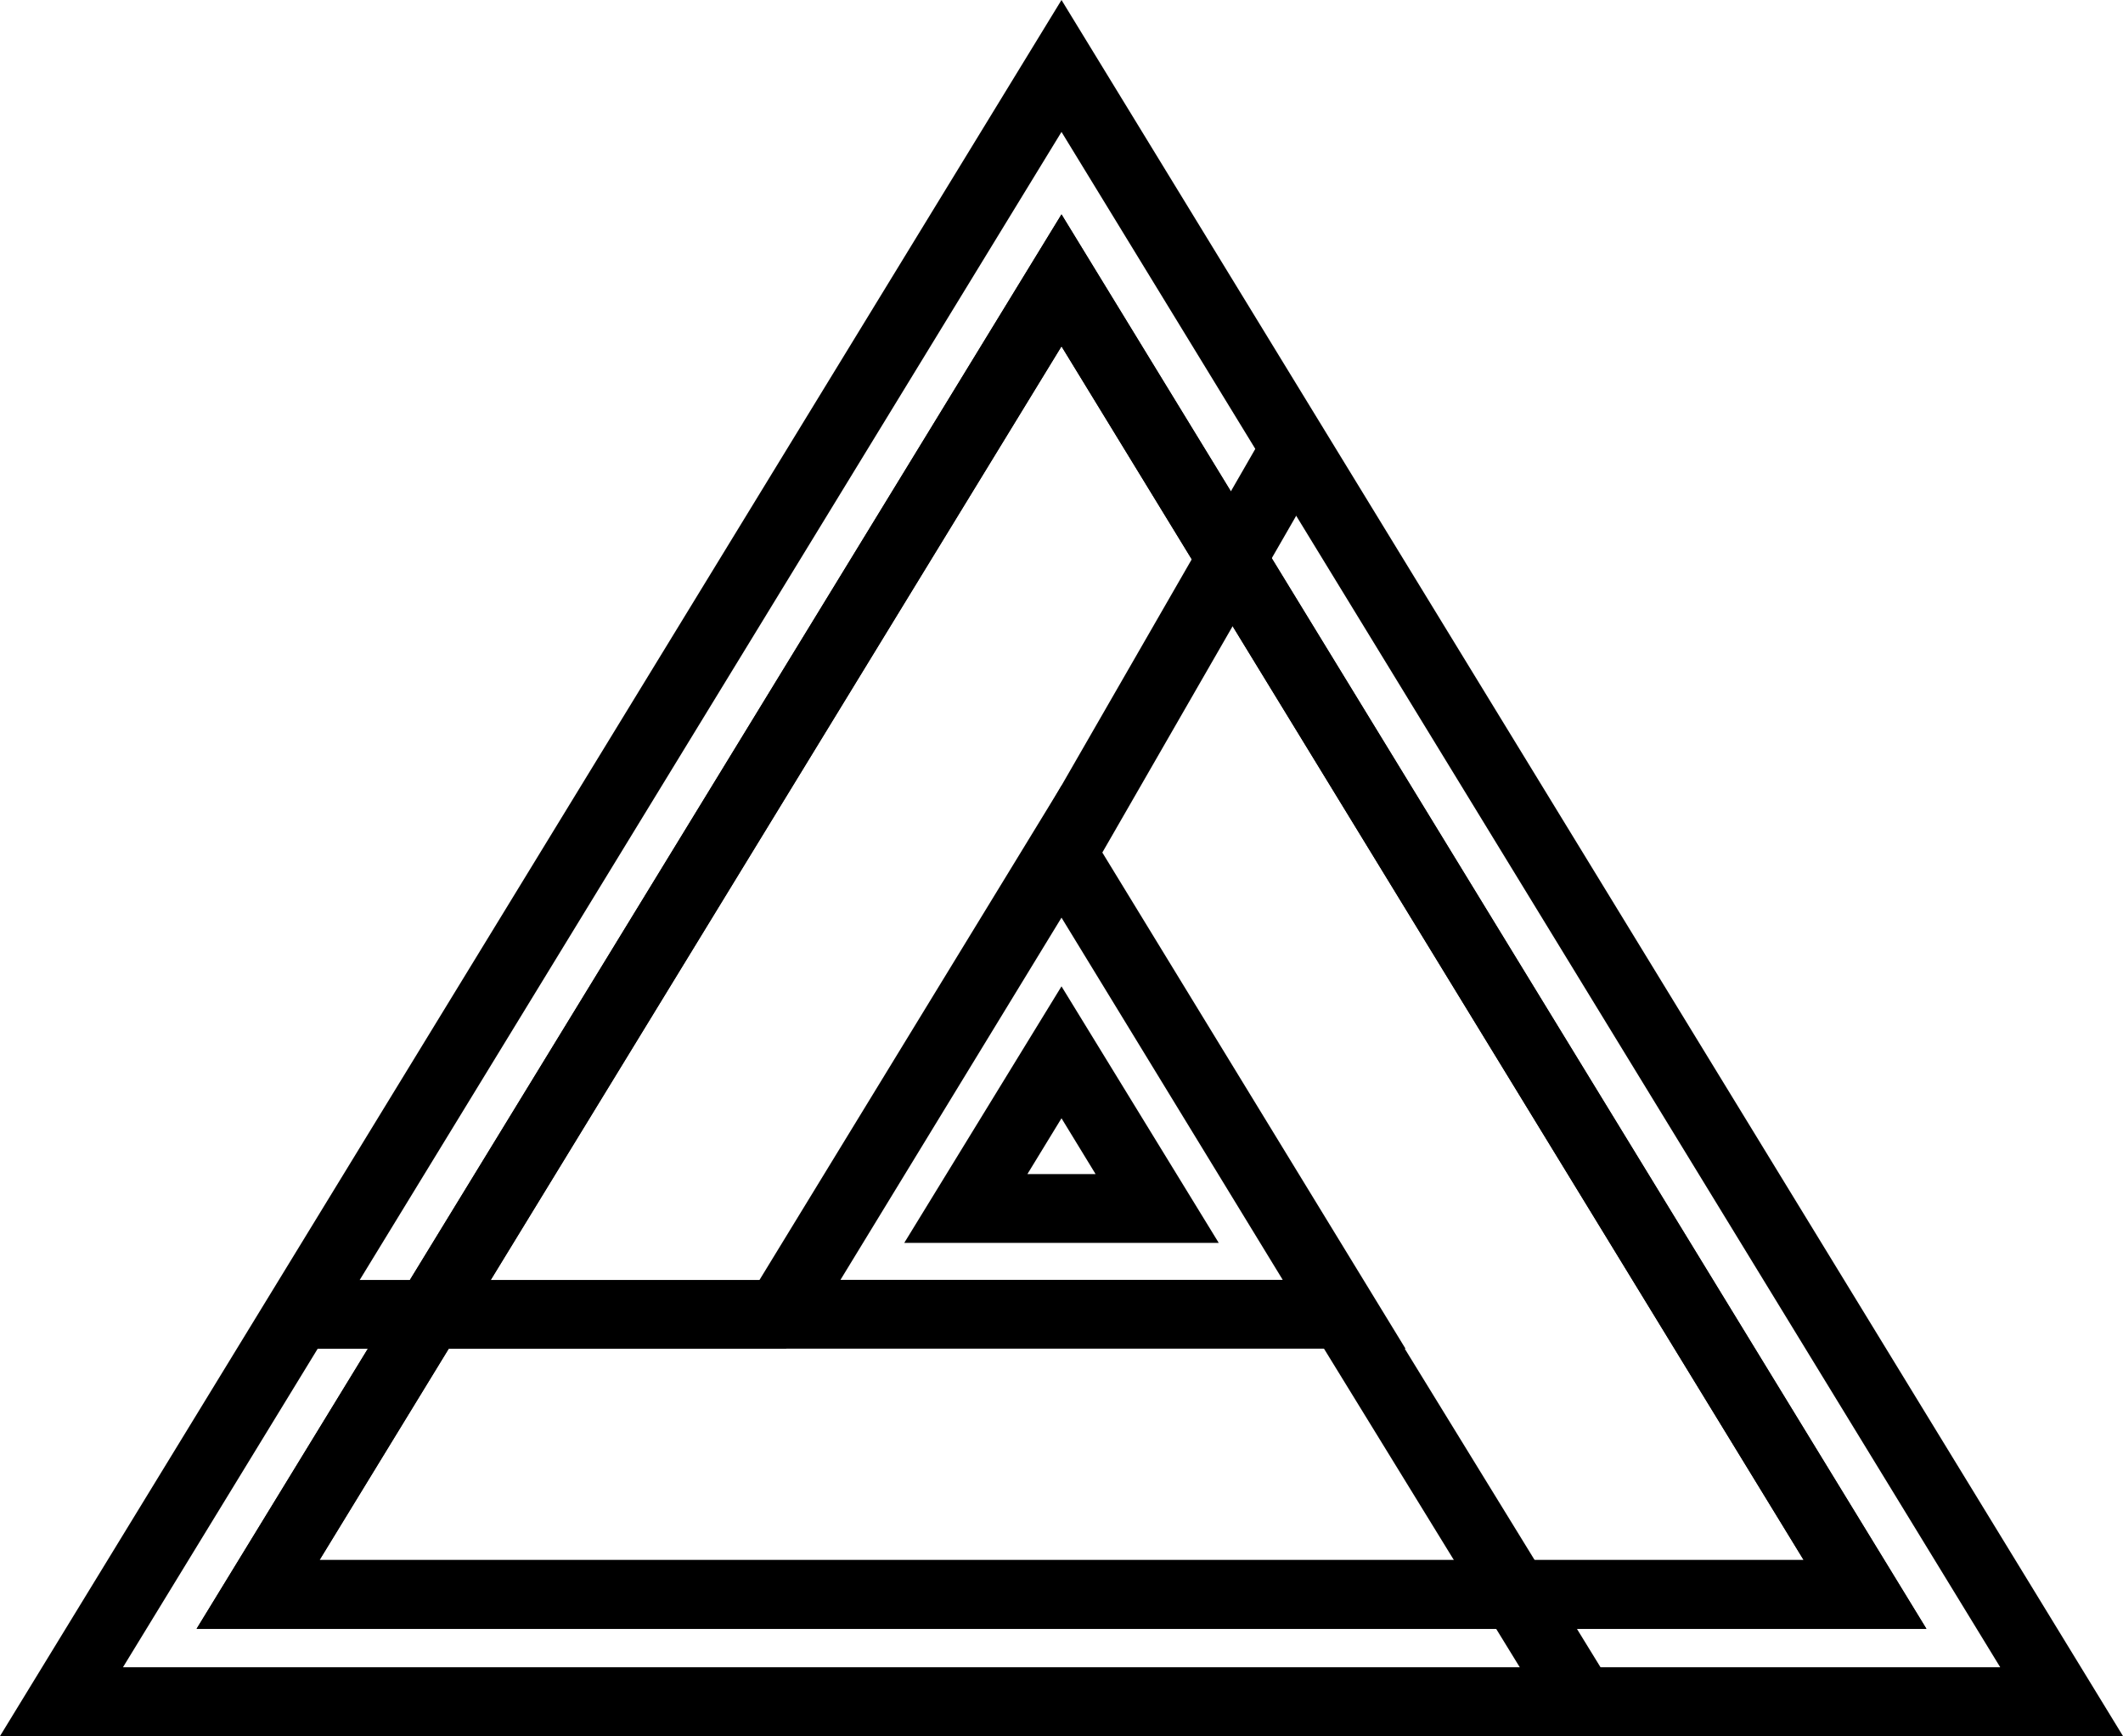 <svg xmlns="http://www.w3.org/2000/svg" viewBox="0 0 216 176.61"><defs><style>.cls-1,.cls-2{fill:none;}.cls-1{stroke:#000;stroke-miterlimit:10;stroke-width:7px;}</style></defs><g id="Layer_2" data-name="Layer 2"><g id="Layer_1-2" data-name="Layer 1"><path d="M108,13.42l95.51,156.19h-191L108,13.42M108,0,0,176.61H216L108,0Z"/><path d="M108,35.23,183.51,158.7h-151L108,35.23m0-13.42L20,165.7H196L108,21.81Z"/><path d="M108,35.23,183.51,158.7h-151L108,35.23m0-13.42L20,165.7H196L108,21.81Z"/><path d="M108,93.35l22.51,36.85h-45L108,93.35m0-13.42L73,137.2h70L108,79.93Z"/><path d="M108,113.76l3.47,5.68h-6.94l3.47-5.68m0-13.42-16,26.1H124l-16-26.1Z"/><line class="cls-1" x1="108.88" y1="85.4" x2="131.5" y2="46.11"/><line class="cls-1" x1="30" y1="133.71" x2="80" y2="133.71"/><line class="cls-1" x1="161.5" y1="174.11" x2="136.05" y2="132.7"/><polyline class="cls-2" points="121.5 57.11 125.24 50.01 121.5 43.89 117.5 50.11 121.5 57.11"/></g></g></svg>